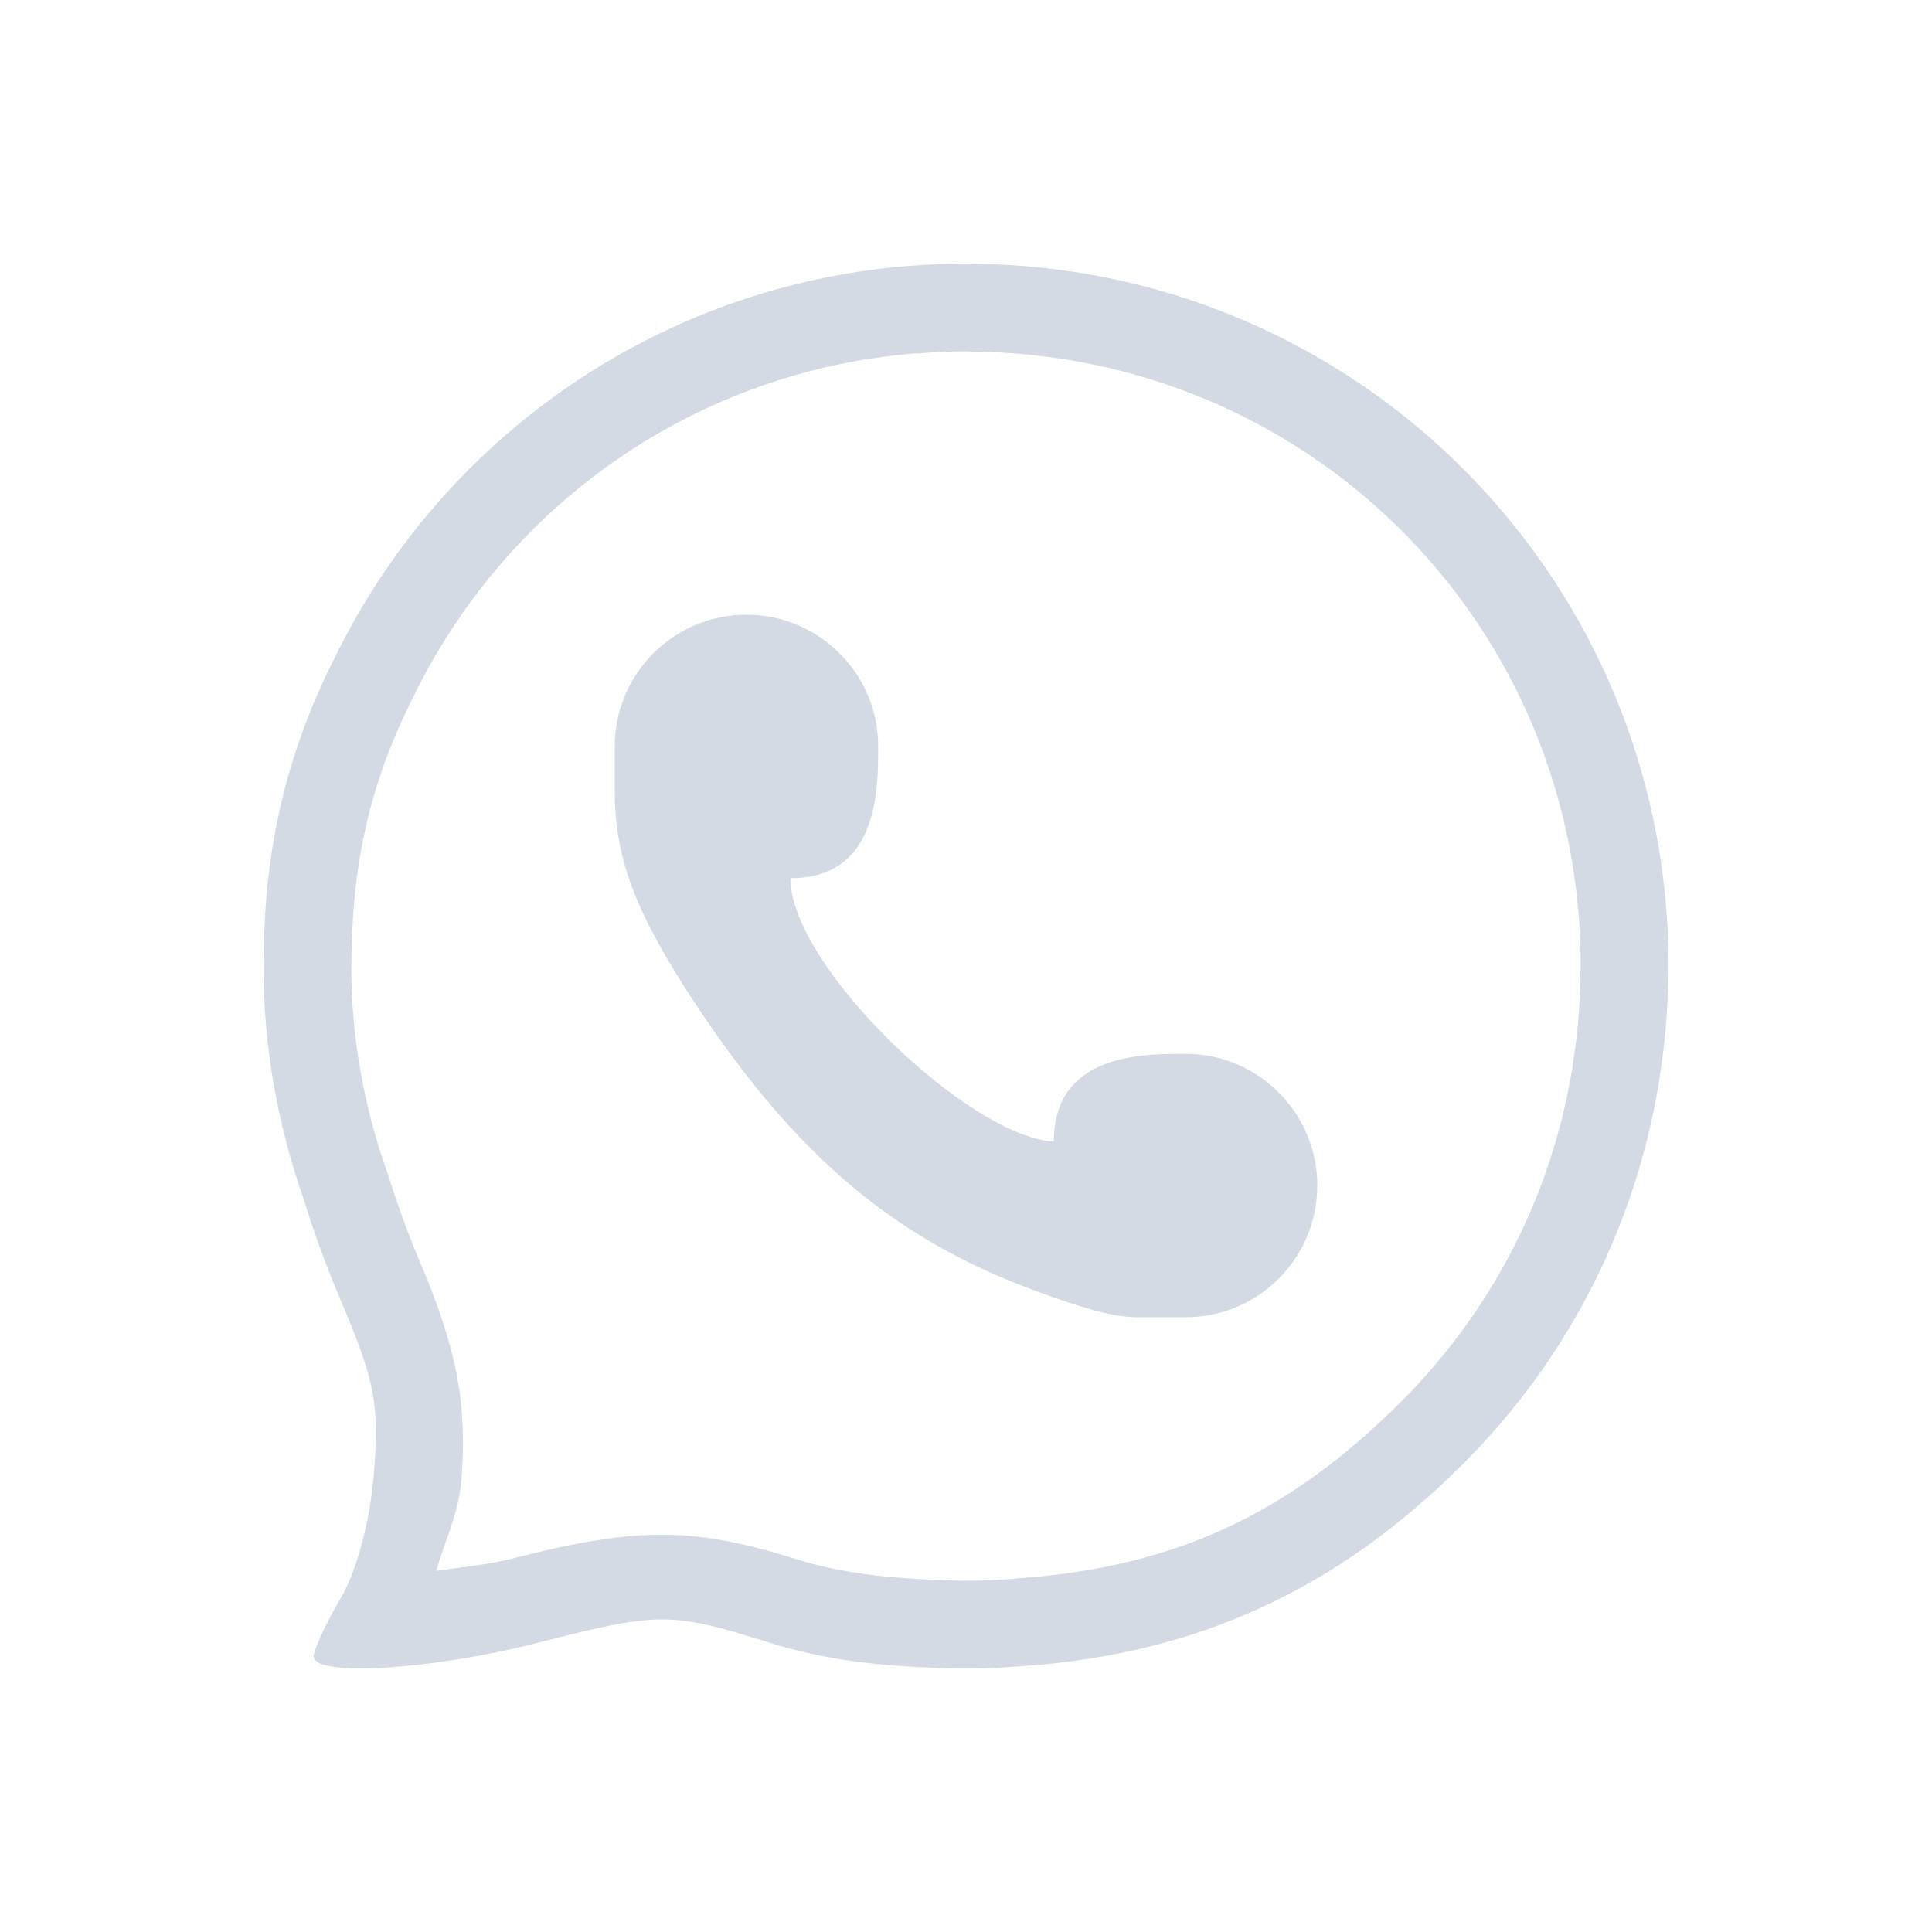 <?xml version="1.0" encoding="UTF-8" standalone="no"?>
<svg
   xmlns:dc="http://purl.org/dc/elements/1.1/"
   xmlns:cc="http://creativecommons.org/ns#"
   xmlns:rdf="http://www.w3.org/1999/02/22-rdf-syntax-ns#"
   xmlns:svg="http://www.w3.org/2000/svg"
   xmlns="http://www.w3.org/2000/svg"
   xmlns:sodipodi="http://sodipodi.sourceforge.net/DTD/sodipodi-0.dtd"
   xmlns:inkscape="http://www.inkscape.org/namespaces/inkscape"
   height="22"
   width="22"
   version="1.1"
   id="svg2"
   sodipodi:docname="whatsapp-tray.svg"
   inkscape:version="0.92.1 r15371">
  <sodipodi:namedview
     pagecolor="#ffffff"
     bordercolor="#666666"
     borderopacity="1"
     objecttolerance="10"
     gridtolerance="10"
     guidetolerance="10"
     inkscape:pageopacity="0"
     inkscape:pageshadow="2"
     inkscape:window-width="1600"
     inkscape:window-height="822"
     id="namedview6"
     showgrid="false"
     inkscape:zoom="10.727273"
     inkscape:cx="-7.2711864"
     inkscape:cy="11"
     inkscape:window-x="0"
     inkscape:window-y="0"
     inkscape:window-maximized="1"
     inkscape:current-layer="svg2" />
  <defs
     id="defs4">
    <style
       type="text/css"
       id="current-color-scheme">
   .ColorScheme-Text { color:#d3dae3; } .ColorScheme-Highlight { color:#3daee9; }
  </style>
  </defs>
  <path
     style="fill:#d3dae3;fill-opacity:1"
     d="M 11 3 C 10.807 3 10.617 3.01 10.428 3.023 C 10.404 3.025 10.381 3.025 10.357 3.027 C 7.5 3.253 5.078 4.97 3.855 7.402 C 3.776 7.56 3.696 7.718 3.627 7.881 C 3.252 8.727 3.049 9.623 3.012 10.562 C 3.01 10.593 3.009 10.624 3.008 10.654 C 3.005 10.744 3.001 10.833 3.002 10.924 C 3.002 10.949 3 10.975 3 11 C 3 11.93 3.166 12.819 3.455 13.648 C 3.572 14.02 3.705 14.395 3.867 14.775 C 4.27 15.723 4.321 15.98 4.258 16.771 C 4.214 17.323 4.064 17.886 3.877 18.203 C 3.708 18.491 3.572 18.788 3.572 18.863 C 3.572 19.097 4.92 19.015 6.113 18.709 C 7.512 18.351 7.635 18.351 8.781 18.711 C 9.306 18.876 9.903 18.964 10.578 18.988 C 10.606 18.99 10.636 18.991 10.664 18.992 C 10.756 18.995 10.846 19 10.941 19 C 10.949 19 10.955 19 10.963 19 C 10.975 19 10.988 19 11 19 C 11.223 19 11.443 18.988 11.662 18.971 C 13.64 18.83 15.229 18.099 16.658 16.672 C 17.836 15.496 18.567 14.045 18.855 12.525 C 18.882 12.387 18.903 12.245 18.922 12.104 C 18.934 12.017 18.946 11.931 18.955 11.844 C 18.974 11.657 18.986 11.468 18.992 11.277 C 18.994 11.229 18.996 11.183 18.996 11.135 C 18.997 11.09 19 11.045 19 11 C 19 6.642 15.55 3.122 11.221 3.006 C 11.187 3.004 11.153 3.004 11.119 3.004 C 11.079 3.003 11.04 3 11 3 z M 11 4 C 10.985 4 11.021 4.003 11.104 4.004 C 11.149 4.005 11.174 4.004 11.176 4.004 L 11.186 4.006 L 11.193 4.006 C 14.995 4.108 18 7.17 18 11 C 18 10.997 17.997 11.037 17.996 11.119 L 17.996 11.121 L 17.996 11.125 C 17.996 11.152 17.994 11.191 17.992 11.248 C 17.986 11.42 17.977 11.584 17.961 11.74 L 17.961 11.742 C 17.955 11.799 17.944 11.876 17.932 11.971 C 17.913 12.106 17.894 12.23 17.873 12.338 C 17.621 13.668 16.984 14.933 15.951 15.965 C 14.663 17.251 13.363 17.847 11.592 17.973 L 11.586 17.973 L 11.582 17.975 C 11.383 17.991 11.189 18 11 18 C 10.985 18 10.973 18 10.967 18 L 10.961 18 L 10.955 18 C 10.956 18 10.954 18 10.941 18 C 10.881 18 10.805 17.996 10.703 17.992 L 10.697 17.992 C 10.676 17.991 10.652 17.992 10.627 17.99 L 10.621 17.988 L 10.615 17.988 C 10.006 17.966 9.495 17.888 9.08 17.758 C 7.914 17.392 7.277 17.379 5.865 17.74 C 5.554 17.82 5.271 17.843 4.967 17.887 C 5.066 17.545 5.224 17.228 5.254 16.852 C 5.322 16.001 5.204 15.362 4.787 14.383 C 4.64 14.038 4.519 13.696 4.41 13.35 L 4.404 13.334 L 4.398 13.318 C 4.143 12.587 4 11.811 4 11 C 4 11.02 4.001 10.998 4.002 10.934 L 4.002 10.926 L 4.002 10.918 C 4.002 10.865 4.005 10.789 4.008 10.697 L 4.008 10.682 C 4.009 10.655 4.009 10.628 4.01 10.615 L 4.01 10.609 L 4.012 10.602 C 4.044 9.781 4.218 9.014 4.541 8.285 L 4.545 8.277 L 4.549 8.27 C 4.599 8.151 4.667 8.013 4.748 7.852 C 5.818 5.724 7.93 4.221 10.436 4.023 L 10.438 4.023 L 10.439 4.023 C 10.418 4.025 10.442 4.025 10.498 4.021 C 10.676 4.009 10.843 4 11 4 z M 8.5 7 C 7.672 7 7 7.672 7 8.5 L 7 9.018 C 7.004 9.781 7.236 10.394 7.908 11.414 C 9.063 13.165 10.19 14.115 11.812 14.707 C 12.298 14.884 12.643 14.994 12.939 15 L 13.5 15 C 14.328 15 15 14.328 15 13.5 C 15 12.672 14.328 12 13.5 12 C 13 12 12 12 12 13 C 11.032 12.946 9 11 9 10 C 10 10 10 9 10 8.5 C 10 7.672 9.328 7 8.5 7 z "
     id="path4487" />
</svg>
